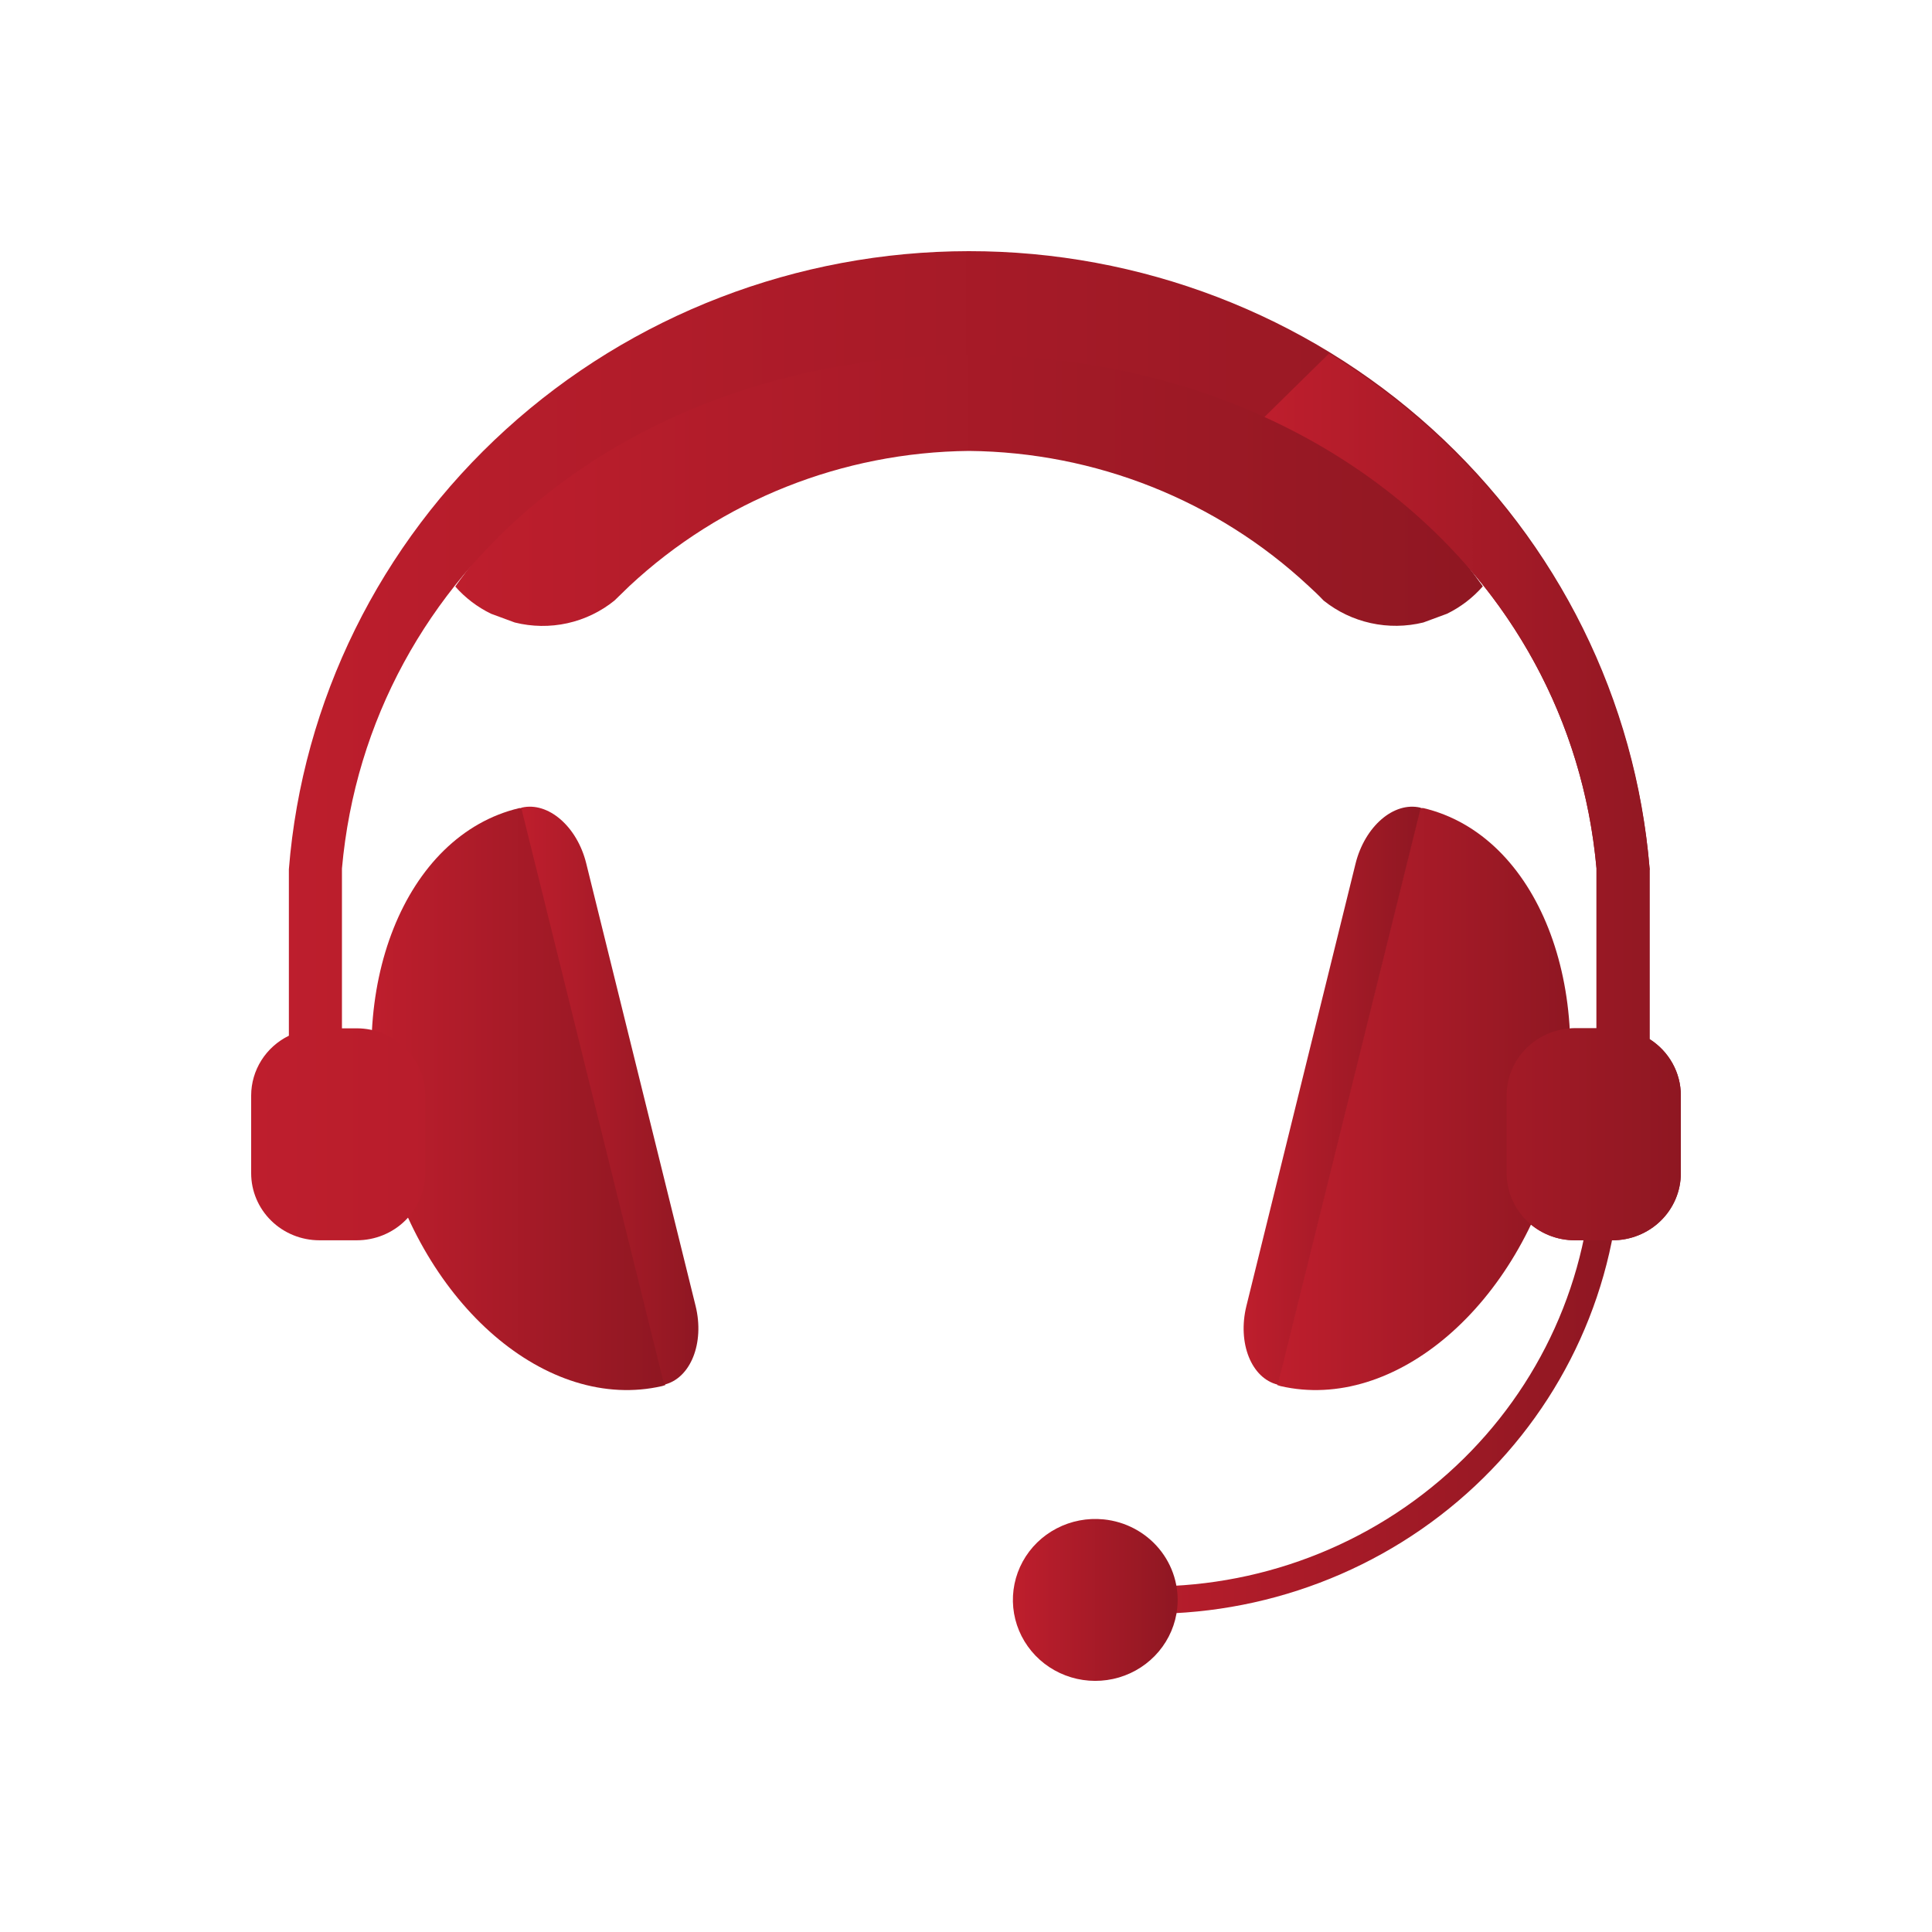 <svg width="100" height="100" viewBox="0 0 100 100" fill="none" xmlns="http://www.w3.org/2000/svg">
<path d="M68.38 22.24C62.997 18.628 56.638 16.678 50.12 16.641C44.901 16.68 39.767 17.945 35.148 20.331C30.528 22.717 26.556 26.155 23.564 30.357C24.078 30.943 24.707 31.422 25.413 31.766L26.644 32.22C27.534 32.443 28.466 32.456 29.363 32.259C30.259 32.061 31.096 31.659 31.805 31.084L32.582 30.33C37.331 25.901 43.61 23.403 50.157 23.34C56.704 23.403 62.983 25.901 67.732 30.33C68.001 30.575 68.26 30.82 68.509 31.084C69.22 31.655 70.057 32.055 70.953 32.252C71.849 32.45 72.78 32.438 73.671 32.22L74.901 31.766C75.608 31.419 76.237 30.937 76.751 30.348C74.497 27.178 71.676 24.438 68.426 22.258L68.38 22.24Z" fill="url(#paint0_linear_4706_1653)"/>
<path d="M26.875 41.828H27.041L34.441 71.688L34.275 71.742C28.318 73.115 21.88 67.543 19.845 59.362C17.81 51.181 20.936 43.237 26.875 41.828Z" fill="url(#paint1_linear_4706_1653)"/>
<path d="M27.004 41.802C28.373 41.484 29.872 42.775 30.344 44.693L36.005 67.599C36.476 69.516 35.746 71.343 34.377 71.671L26.977 41.802H27.004Z" fill="url(#paint2_linear_4706_1653)"/>
<path d="M73.68 41.828C73.622 41.823 73.563 41.823 73.504 41.828L66.105 71.688L66.271 71.742C72.2 73.115 78.675 67.543 80.673 59.362C82.671 51.181 79.6 43.237 73.68 41.828Z" fill="url(#paint3_linear_4706_1653)"/>
<path d="M73.514 41.802C72.135 41.484 70.646 42.775 70.165 44.693L64.513 67.599C64.042 69.516 64.772 71.343 66.141 71.671L73.541 41.802H73.514Z" fill="url(#paint4_linear_4706_1653)"/>
<path d="M82.107 63.453C81.07 69.33 77.701 74.562 72.74 78C67.78 81.438 61.633 82.8 55.652 81.787L55.337 81.733L55.097 83.123L55.411 83.187C61.769 84.258 68.299 82.808 73.571 79.155C78.842 75.502 82.424 69.943 83.531 63.699L83.587 63.308L82.171 63.062C82.171 63.199 82.171 63.326 82.107 63.453Z" fill="url(#paint5_linear_4706_1653)"/>
<path d="M60.934 83.233C60.849 84.058 60.517 84.839 59.98 85.478C59.443 86.118 58.725 86.586 57.918 86.825C57.11 87.063 56.248 87.061 55.442 86.818C54.635 86.575 53.92 86.103 53.387 85.46C52.854 84.818 52.526 84.035 52.446 83.21C52.366 82.385 52.536 81.555 52.936 80.825C53.336 80.095 53.947 79.498 54.693 79.11C55.438 78.721 56.283 78.559 57.123 78.643C58.247 78.755 59.281 79.302 59.995 80.162C60.71 81.023 61.047 82.128 60.934 83.233Z" fill="url(#paint6_linear_4706_1653)"/>
<path d="M85.381 53.79V45.036C85.391 45.004 85.391 44.969 85.381 44.937C84.671 36.234 80.649 28.114 74.118 22.195C67.587 16.276 59.026 12.993 50.141 13C41.256 13.007 32.7 16.303 26.179 22.232C19.657 28.161 15.649 36.287 14.952 44.991V53.608C14.367 53.895 13.874 54.335 13.53 54.881C13.185 55.427 13.002 56.056 13 56.699V60.725C13 61.646 13.372 62.529 14.035 63.18C14.698 63.832 15.596 64.197 16.534 64.197H18.467C19.405 64.197 20.305 63.832 20.969 63.181C21.633 62.53 22.007 61.647 22.009 60.725V56.699C22.007 55.777 21.633 54.894 20.969 54.243C20.305 53.592 19.405 53.226 18.467 53.226H17.699V44.955C19.077 29.548 32.721 18.386 50.166 18.386C67.612 18.386 81.246 29.548 82.634 44.946V53.226H81.524C81.059 53.225 80.599 53.314 80.169 53.488C79.739 53.662 79.349 53.917 79.019 54.24C78.69 54.562 78.429 54.946 78.251 55.368C78.073 55.789 77.981 56.242 77.981 56.699V60.725C77.981 61.182 78.073 61.634 78.251 62.056C78.429 62.478 78.69 62.861 79.019 63.184C79.349 63.506 79.739 63.762 80.169 63.936C80.599 64.11 81.059 64.199 81.524 64.197H83.448C83.914 64.2 84.375 64.112 84.806 63.938C85.237 63.765 85.628 63.51 85.959 63.187C86.289 62.864 86.55 62.481 86.729 62.058C86.908 61.636 87 61.183 87 60.725V56.699C86.999 56.12 86.852 55.551 86.571 55.044C86.29 54.535 85.884 54.105 85.391 53.79H85.381Z" fill="url(#paint7_linear_4706_1653)"/>
<path d="M85.382 53.788V45.035C85.391 45.002 85.391 44.967 85.382 44.935C84.921 39.531 83.181 34.308 80.302 29.683C77.422 25.057 73.482 21.157 68.796 18.293L65.448 21.583C75.068 25.956 81.691 34.472 82.634 44.944V53.224H81.524C81.059 53.223 80.599 53.312 80.169 53.486C79.739 53.66 79.349 53.916 79.02 54.238C78.691 54.561 78.43 54.944 78.251 55.366C78.073 55.788 77.981 56.24 77.981 56.697V60.723C77.981 61.18 78.073 61.632 78.251 62.054C78.43 62.476 78.691 62.859 79.02 63.182C79.349 63.504 79.739 63.76 80.169 63.934C80.599 64.108 81.059 64.197 81.524 64.196H83.448C83.914 64.198 84.375 64.11 84.806 63.937C85.237 63.763 85.629 63.508 85.959 63.185C86.289 62.862 86.551 62.479 86.73 62.056C86.908 61.634 87 61.181 87 60.723V56.697C87 56.118 86.852 55.55 86.571 55.042C86.29 54.534 85.884 54.103 85.391 53.788H85.382Z" fill="url(#paint8_linear_4706_1653)"/>
<defs>
<linearGradient id="paint0_linear_4706_1653" x1="23.564" y1="24.494" x2="76.686" y2="24.494" gradientUnits="userSpaceOnUse">
<stop stop-color="#BE1E2D"/>
<stop offset="1" stop-color="#8F1722"/>
</linearGradient>
<linearGradient id="paint1_linear_4706_1653" x1="19.225" y1="56.862" x2="34.377" y2="56.862" gradientUnits="userSpaceOnUse">
<stop stop-color="#BE1E2D"/>
<stop offset="1" stop-color="#8F1722"/>
</linearGradient>
<linearGradient id="paint2_linear_4706_1653" x1="27.004" y1="56.718" x2="36.143" y2="56.718" gradientUnits="userSpaceOnUse">
<stop stop-color="#BE1E2D"/>
<stop offset="1" stop-color="#8F1722"/>
</linearGradient>
<linearGradient id="paint3_linear_4706_1653" x1="66.141" y1="56.862" x2="81.293" y2="56.862" gradientUnits="userSpaceOnUse">
<stop stop-color="#BE1E2D"/>
<stop offset="1" stop-color="#8F1722"/>
</linearGradient>
<linearGradient id="paint4_linear_4706_1653" x1="64.365" y1="56.718" x2="73.514" y2="56.718" gradientUnits="userSpaceOnUse">
<stop stop-color="#BE1E2D"/>
<stop offset="1" stop-color="#8F1722"/>
</linearGradient>
<linearGradient id="paint5_linear_4706_1653" x1="55.097" y1="73.297" x2="83.587" y2="73.297" gradientUnits="userSpaceOnUse">
<stop stop-color="#BE1E2D"/>
<stop offset="1" stop-color="#8F1722"/>
</linearGradient>
<linearGradient id="paint6_linear_4706_1653" x1="52.424" y1="82.806" x2="60.952" y2="82.806" gradientUnits="userSpaceOnUse">
<stop stop-color="#BE1E2D"/>
<stop offset="1" stop-color="#8F1722"/>
</linearGradient>
<linearGradient id="paint7_linear_4706_1653" x1="13" y1="38.601" x2="86.991" y2="38.601" gradientUnits="userSpaceOnUse">
<stop stop-color="#BE1E2D"/>
<stop offset="1" stop-color="#8F1722"/>
</linearGradient>
<linearGradient id="paint8_linear_4706_1653" x1="65.448" y1="41.244" x2="86.991" y2="41.244" gradientUnits="userSpaceOnUse">
<stop stop-color="#BE1E2D"/>
<stop offset="1" stop-color="#8F1722"/>
</linearGradient>
</defs>
</svg>